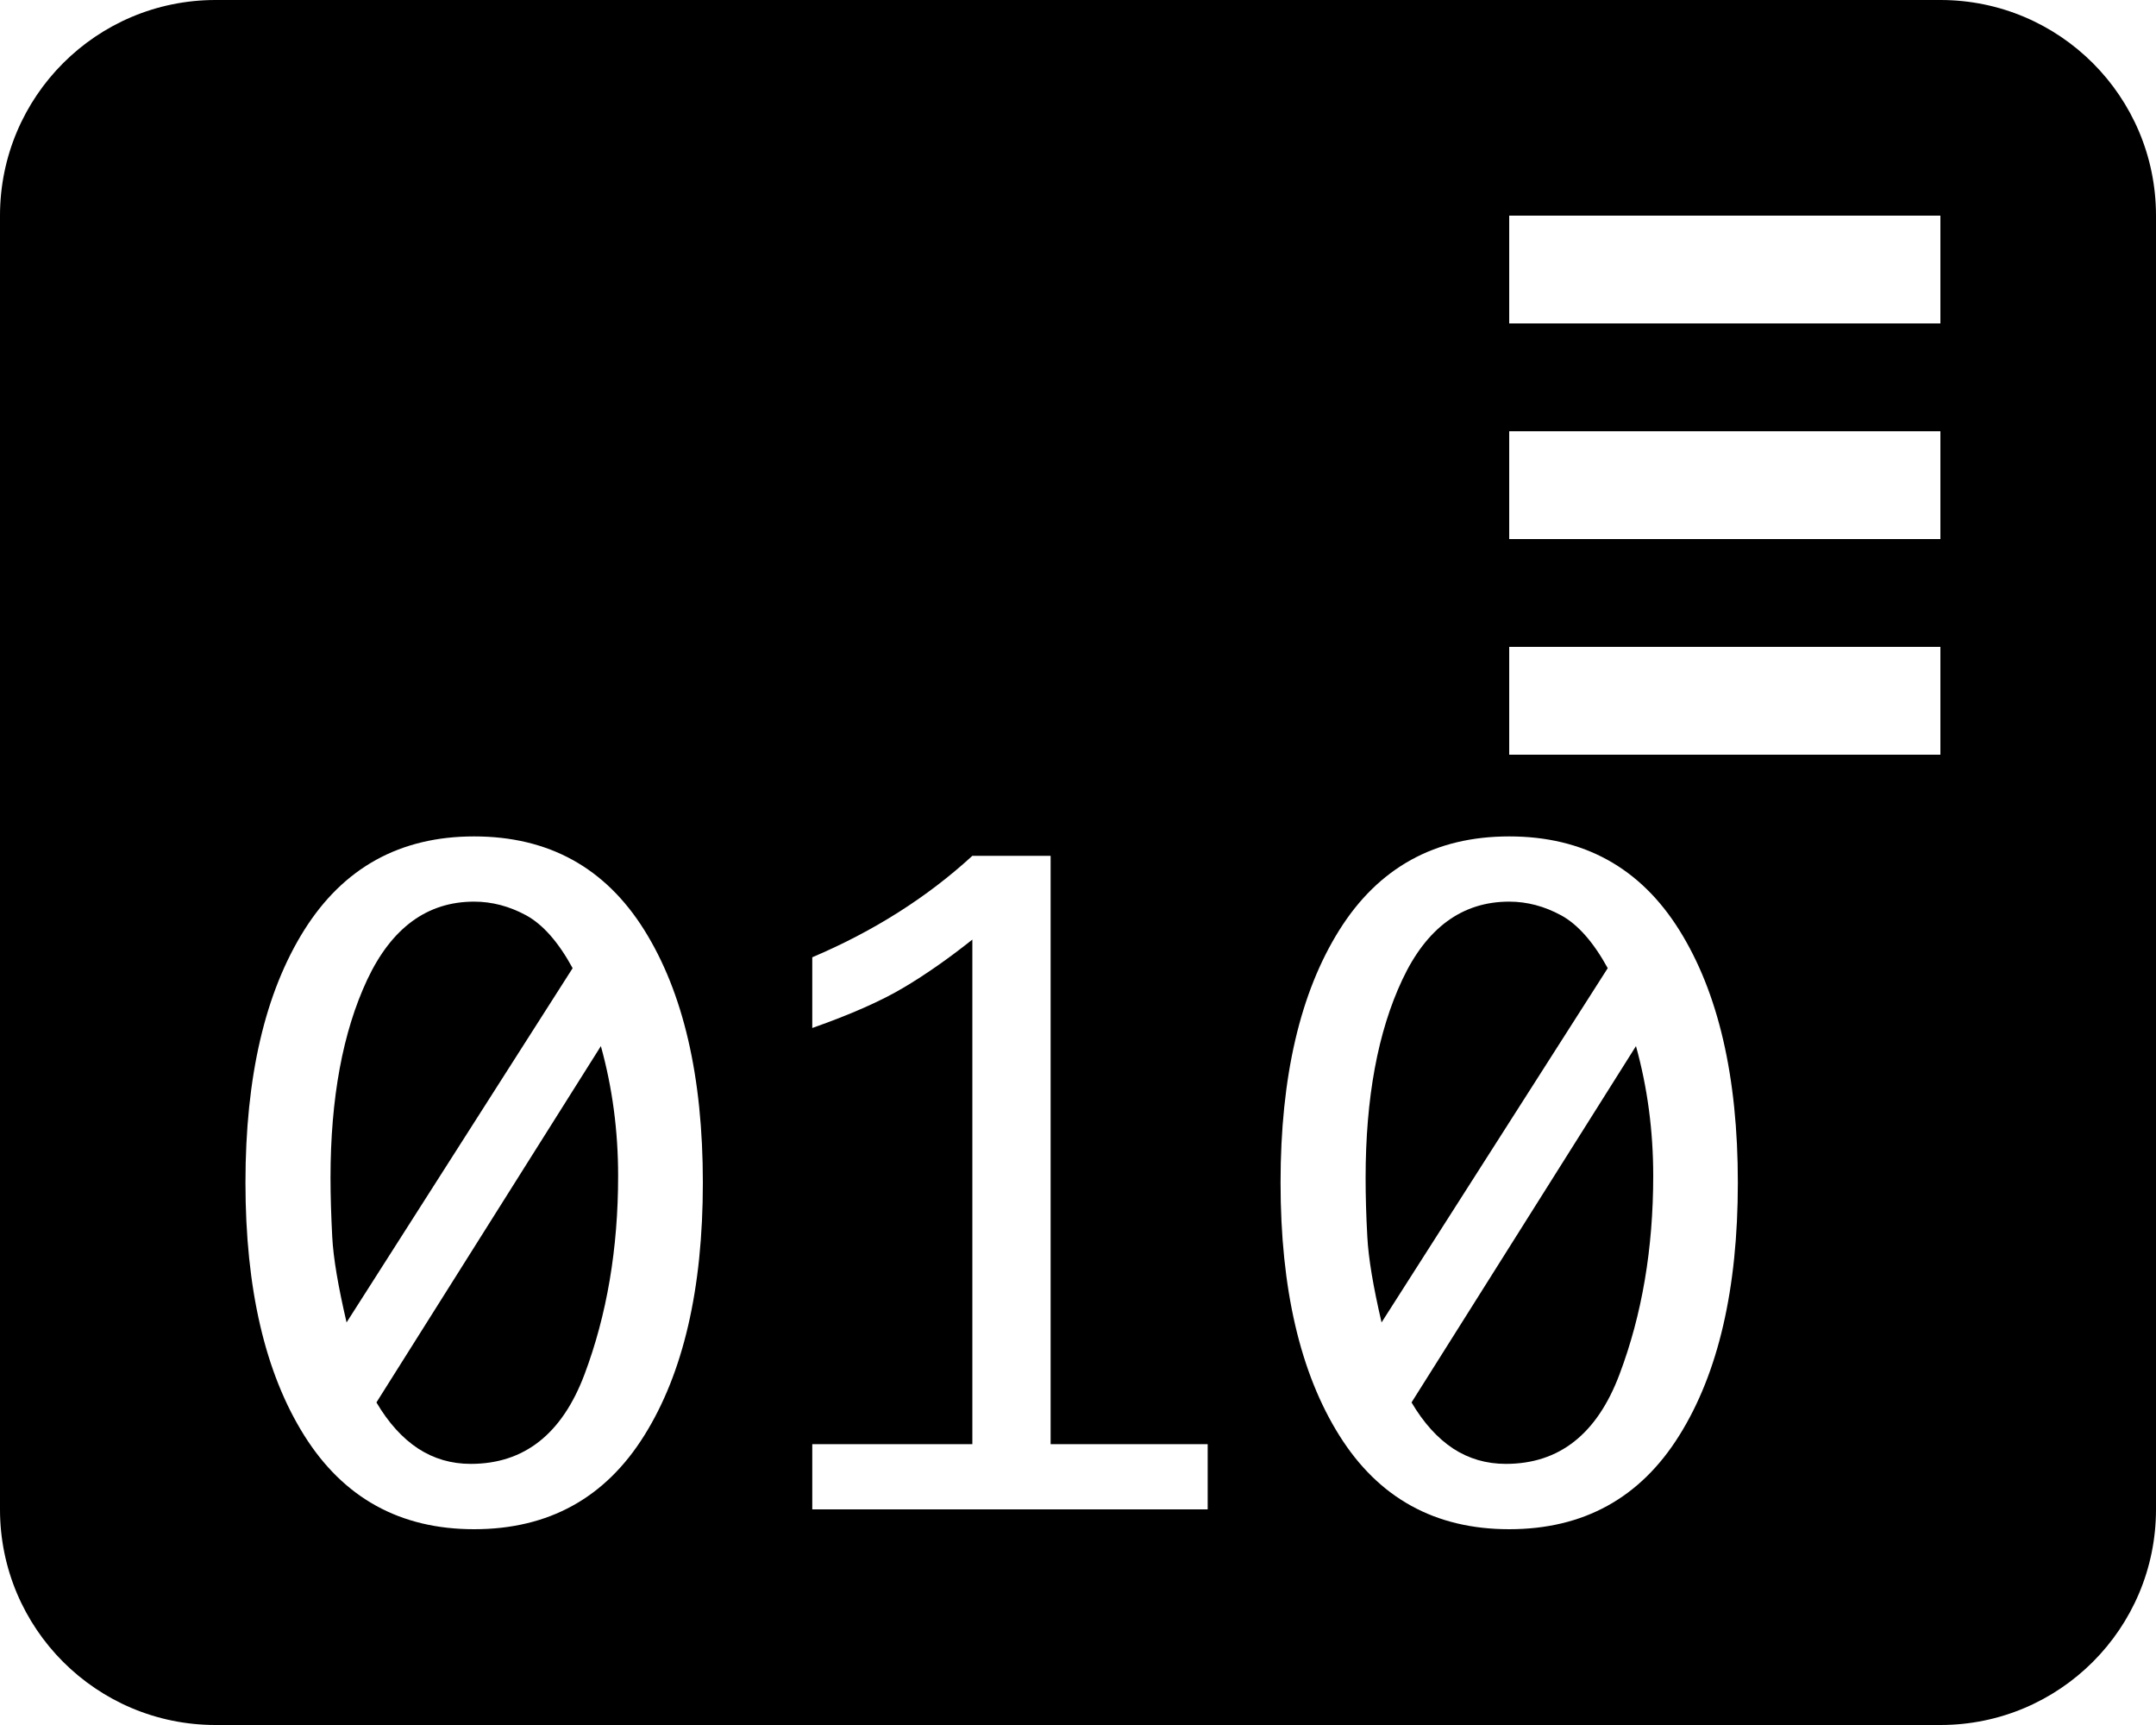 <svg xmlns="http://www.w3.org/2000/svg" width="20" height="16" viewBox="0 0 20 16">
  <path fill-rule="evenodd" d="M2,0 L18,0 C19.105,-2.02906125e-16 20,0.895 20,2 L20,14 C20,15.105 19.105,16 18,16 L2,16 C0.895,16 1.3527075e-16,15.105 0,14 L0,2 C-1.3527075e-16,0.895 0.895,2.02906125e-16 2,0 Z M4.398,7.758 C3.711,7.758 3.186,8.048 2.822,8.627 C2.459,9.206 2.277,9.987 2.277,10.969 C2.277,11.953 2.459,12.735 2.822,13.314 C3.186,13.894 3.711,14.184 4.398,14.184 C5.089,14.184 5.615,13.894 5.977,13.314 C6.339,12.735 6.52,11.953 6.52,10.969 C6.52,9.987 6.339,9.206 5.977,8.627 C5.615,8.048 5.089,7.758 4.398,7.758 Z M3.215,12.266 C3.137,11.932 3.092,11.668 3.082,11.473 C3.072,11.277 3.066,11.095 3.066,10.926 C3.066,10.184 3.18,9.571 3.406,9.088 C3.633,8.605 3.964,8.363 4.398,8.363 C4.565,8.363 4.726,8.406 4.881,8.49 C5.036,8.575 5.18,8.738 5.312,8.98 L3.215,12.266 Z M5.574,9.703 C5.681,10.089 5.734,10.49 5.734,10.906 C5.734,11.581 5.63,12.195 5.422,12.748 C5.214,13.301 4.862,13.578 4.367,13.578 C4.187,13.578 4.025,13.531 3.879,13.436 C3.733,13.34 3.604,13.198 3.492,13.008 L5.574,9.703 Z M9.02,13.395 L7.535,13.395 L7.535,14 L11.203,14 L11.203,13.395 L9.746,13.395 L9.746,7.938 L9.02,7.938 C8.6,8.323 8.105,8.637 7.535,8.879 L7.535,9.535 C7.895,9.408 8.177,9.283 8.383,9.16 C8.589,9.038 8.801,8.889 9.02,8.715 L9.02,13.395 Z M14,7.758 C13.312,7.758 12.787,8.048 12.424,8.627 C12.061,9.206 11.879,9.987 11.879,10.969 C11.879,11.953 12.061,12.735 12.424,13.314 C12.787,13.894 13.312,14.184 14,14.184 C14.69,14.184 15.216,13.894 15.578,13.314 C15.94,12.735 16.121,11.953 16.121,10.969 C16.121,9.987 15.94,9.206 15.578,8.627 C15.216,8.048 14.69,7.758 14,7.758 Z M12.816,12.266 C12.738,11.932 12.694,11.668 12.684,11.473 C12.673,11.277 12.668,11.095 12.668,10.926 C12.668,10.184 12.781,9.571 13.008,9.088 C13.234,8.605 13.565,8.363 14,8.363 C14.167,8.363 14.327,8.406 14.482,8.49 C14.637,8.575 14.781,8.738 14.914,8.98 L12.816,12.266 Z M15.176,9.703 C15.283,10.089 15.336,10.49 15.336,10.906 C15.336,11.581 15.232,12.195 15.023,12.748 C14.815,13.301 14.464,13.578 13.969,13.578 C13.789,13.578 13.626,13.531 13.48,13.436 C13.335,13.34 13.206,13.198 13.094,13.008 L15.176,9.703 Z M14,2 L14,3 L18,3 L18,2 L14,2 Z M14,4 L14,5 L18,5 L18,4 L14,4 Z M14,6 L14,7 L18,7 L18,6 L14,6 Z"/>
</svg>
